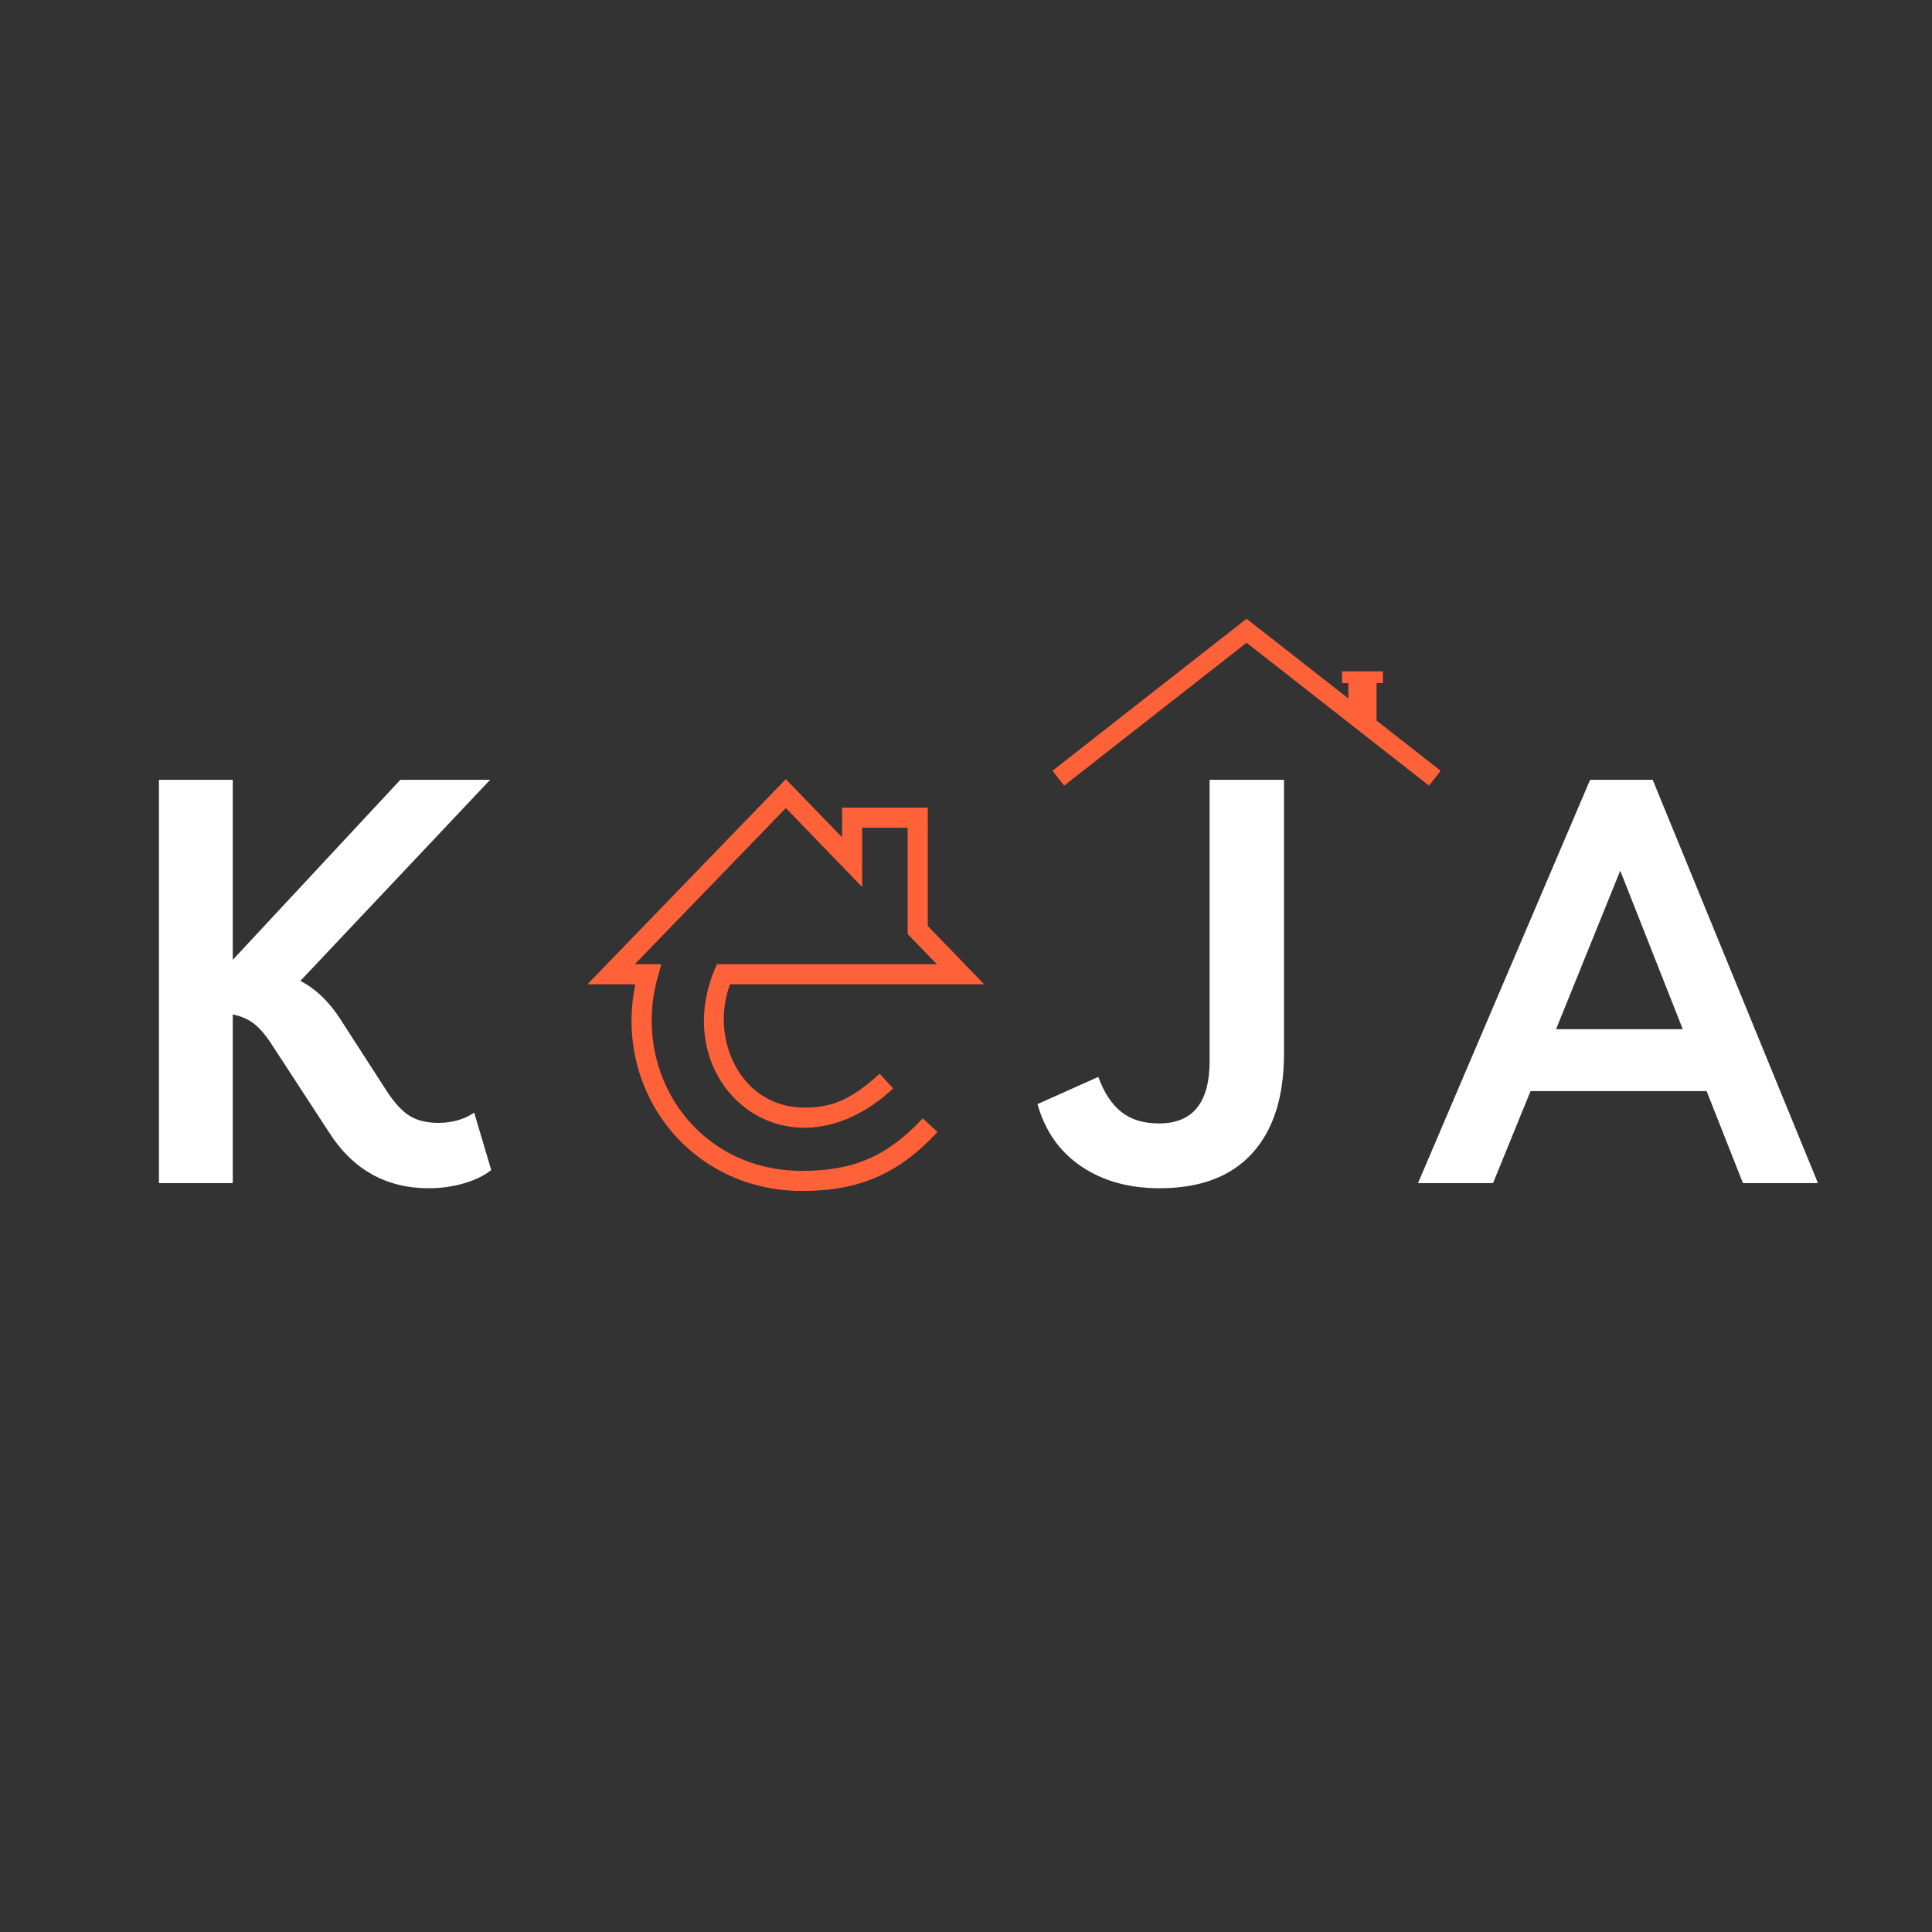 <svg xmlns="http://www.w3.org/2000/svg" xmlns:xlink="http://www.w3.org/1999/xlink" width="500" zoomAndPan="magnify" viewBox="0 0 375 375" height="500" preserveAspectRatio="xMidYMid meet" version="1.0"><rect x="0" y="0" width="375" height="375" fill="#333333" stroke="none"/><defs><g/><clipPath id="id1"><path d="M 114.016 151.164 L 191.008 151.164 L 191.008 231.234 L 114.016 231.234 Z M 114.016 151.164 " clip-rule="nonzero"/></clipPath><clipPath id="id2"><path d="M 204.242 120 L 279.551 120 L 279.551 152.617 L 204.242 152.617 Z M 204.242 120 " clip-rule="nonzero"/></clipPath></defs><g fill="#ffffff" fill-opacity="1"><g transform="translate(22.804, 229.637)"><g><path d="M 8.047 0 L 8.047 -78.281 L 22.375 -78.281 L 22.375 -43.328 L 54.906 -78.281 L 72.328 -78.281 L 35.5 -39.25 C 38.582 -37.633 41.227 -35.062 43.438 -31.531 L 52.266 -17.859 C 53.805 -15.504 55.312 -13.883 56.781 -13 C 58.25 -12.125 60.086 -11.688 62.297 -11.688 C 64.941 -11.688 67.254 -12.348 69.234 -13.672 L 72.547 -2.531 C 71.148 -1.426 69.363 -0.562 67.188 0.062 C 65.02 0.688 62.766 1 60.422 1 C 52.109 1 45.641 -2.641 41.016 -9.922 L 29.656 -27.344 C 28.625 -28.883 27.578 -30.078 26.516 -30.922 C 25.453 -31.766 24.07 -32.375 22.375 -32.75 L 22.375 0 Z M 8.047 0 "/></g></g></g><g fill="#ffffff" fill-opacity="1"><g transform="translate(111.634, 229.637)"><g/></g></g><g fill="#ffffff" fill-opacity="1"><g transform="translate(157.832, 229.637)"><g/></g></g><g fill="#ffffff" fill-opacity="1"><g transform="translate(204.019, 229.637)"><g><path d="M 21.062 1 C 15.102 1 10.031 -0.414 5.844 -3.25 C 1.656 -6.082 -1.172 -10.109 -2.641 -15.328 L 9.156 -20.609 C 10.25 -17.598 11.734 -15.336 13.609 -13.828 C 15.484 -12.328 17.93 -11.578 20.953 -11.578 C 27.492 -11.578 30.766 -15.617 30.766 -23.703 L 30.766 -78.281 L 45.203 -78.281 L 45.203 -25.141 C 45.203 -16.754 43.145 -10.301 39.031 -5.781 C 34.914 -1.258 28.926 1 21.062 1 Z M 21.062 1 "/></g></g></g><g fill="#ffffff" fill-opacity="1"><g transform="translate(276.346, 229.637)"><g><path d="M -1.109 0 L 32.297 -78.281 L 44.438 -78.281 L 76.516 0 L 61.953 0 L 54.906 -17.859 L 20.734 -17.859 L 13.453 0 Z M 25.688 -29.875 L 50.281 -29.875 L 38.141 -60.641 Z M 25.688 -29.875 "/></g></g></g><g clip-path="url(#id1)"><path fill="#ff6139" d="M 155.691 231.164 C 133.879 231.164 119.043 211.707 123.316 191.047 L 114.023 191.047 C 119.207 185.688 147.312 156.629 152.523 151.234 C 155.207 154.008 157.559 156.438 163.449 162.527 L 163.449 156.762 L 180.078 156.762 L 180.078 179.727 L 191.027 191.047 L 141.699 191.047 C 137.727 201.598 143.738 214.98 156.125 214.98 C 160.875 214.98 164.785 213.902 170.727 208.402 L 173.375 211.262 C 152.559 230.543 128.762 209.867 139.152 187.152 L 181.84 187.152 L 176.18 181.301 L 176.18 160.66 L 167.344 160.66 L 167.344 172.164 C 160.41 164.988 155.758 160.176 152.527 156.84 C 147.375 162.164 130.703 179.406 123.215 187.152 L 128.367 187.152 L 127.672 189.629 C 122.473 208.129 134.98 227.266 155.691 227.266 C 165.707 227.266 172.27 224.406 179.109 217.07 L 181.961 219.727 C 174.391 227.848 166.781 231.164 155.691 231.164 " fill-opacity="1" fill-rule="nonzero"/></g><g clip-path="url(#id2)"><path fill="#ff6139" d="M 267.191 139.863 L 267.191 132.598 L 268.418 132.598 L 268.418 130.309 L 260.484 130.309 L 260.484 132.598 L 261.715 132.598 L 261.715 135.574 L 241.992 120.125 L 241.957 120.172 L 241.922 120.125 L 204.289 149.605 L 206.547 152.488 L 241.957 124.75 L 277.367 152.488 L 279.625 149.605 Z M 267.191 139.863 " fill-opacity="1" fill-rule="nonzero"/></g></svg>